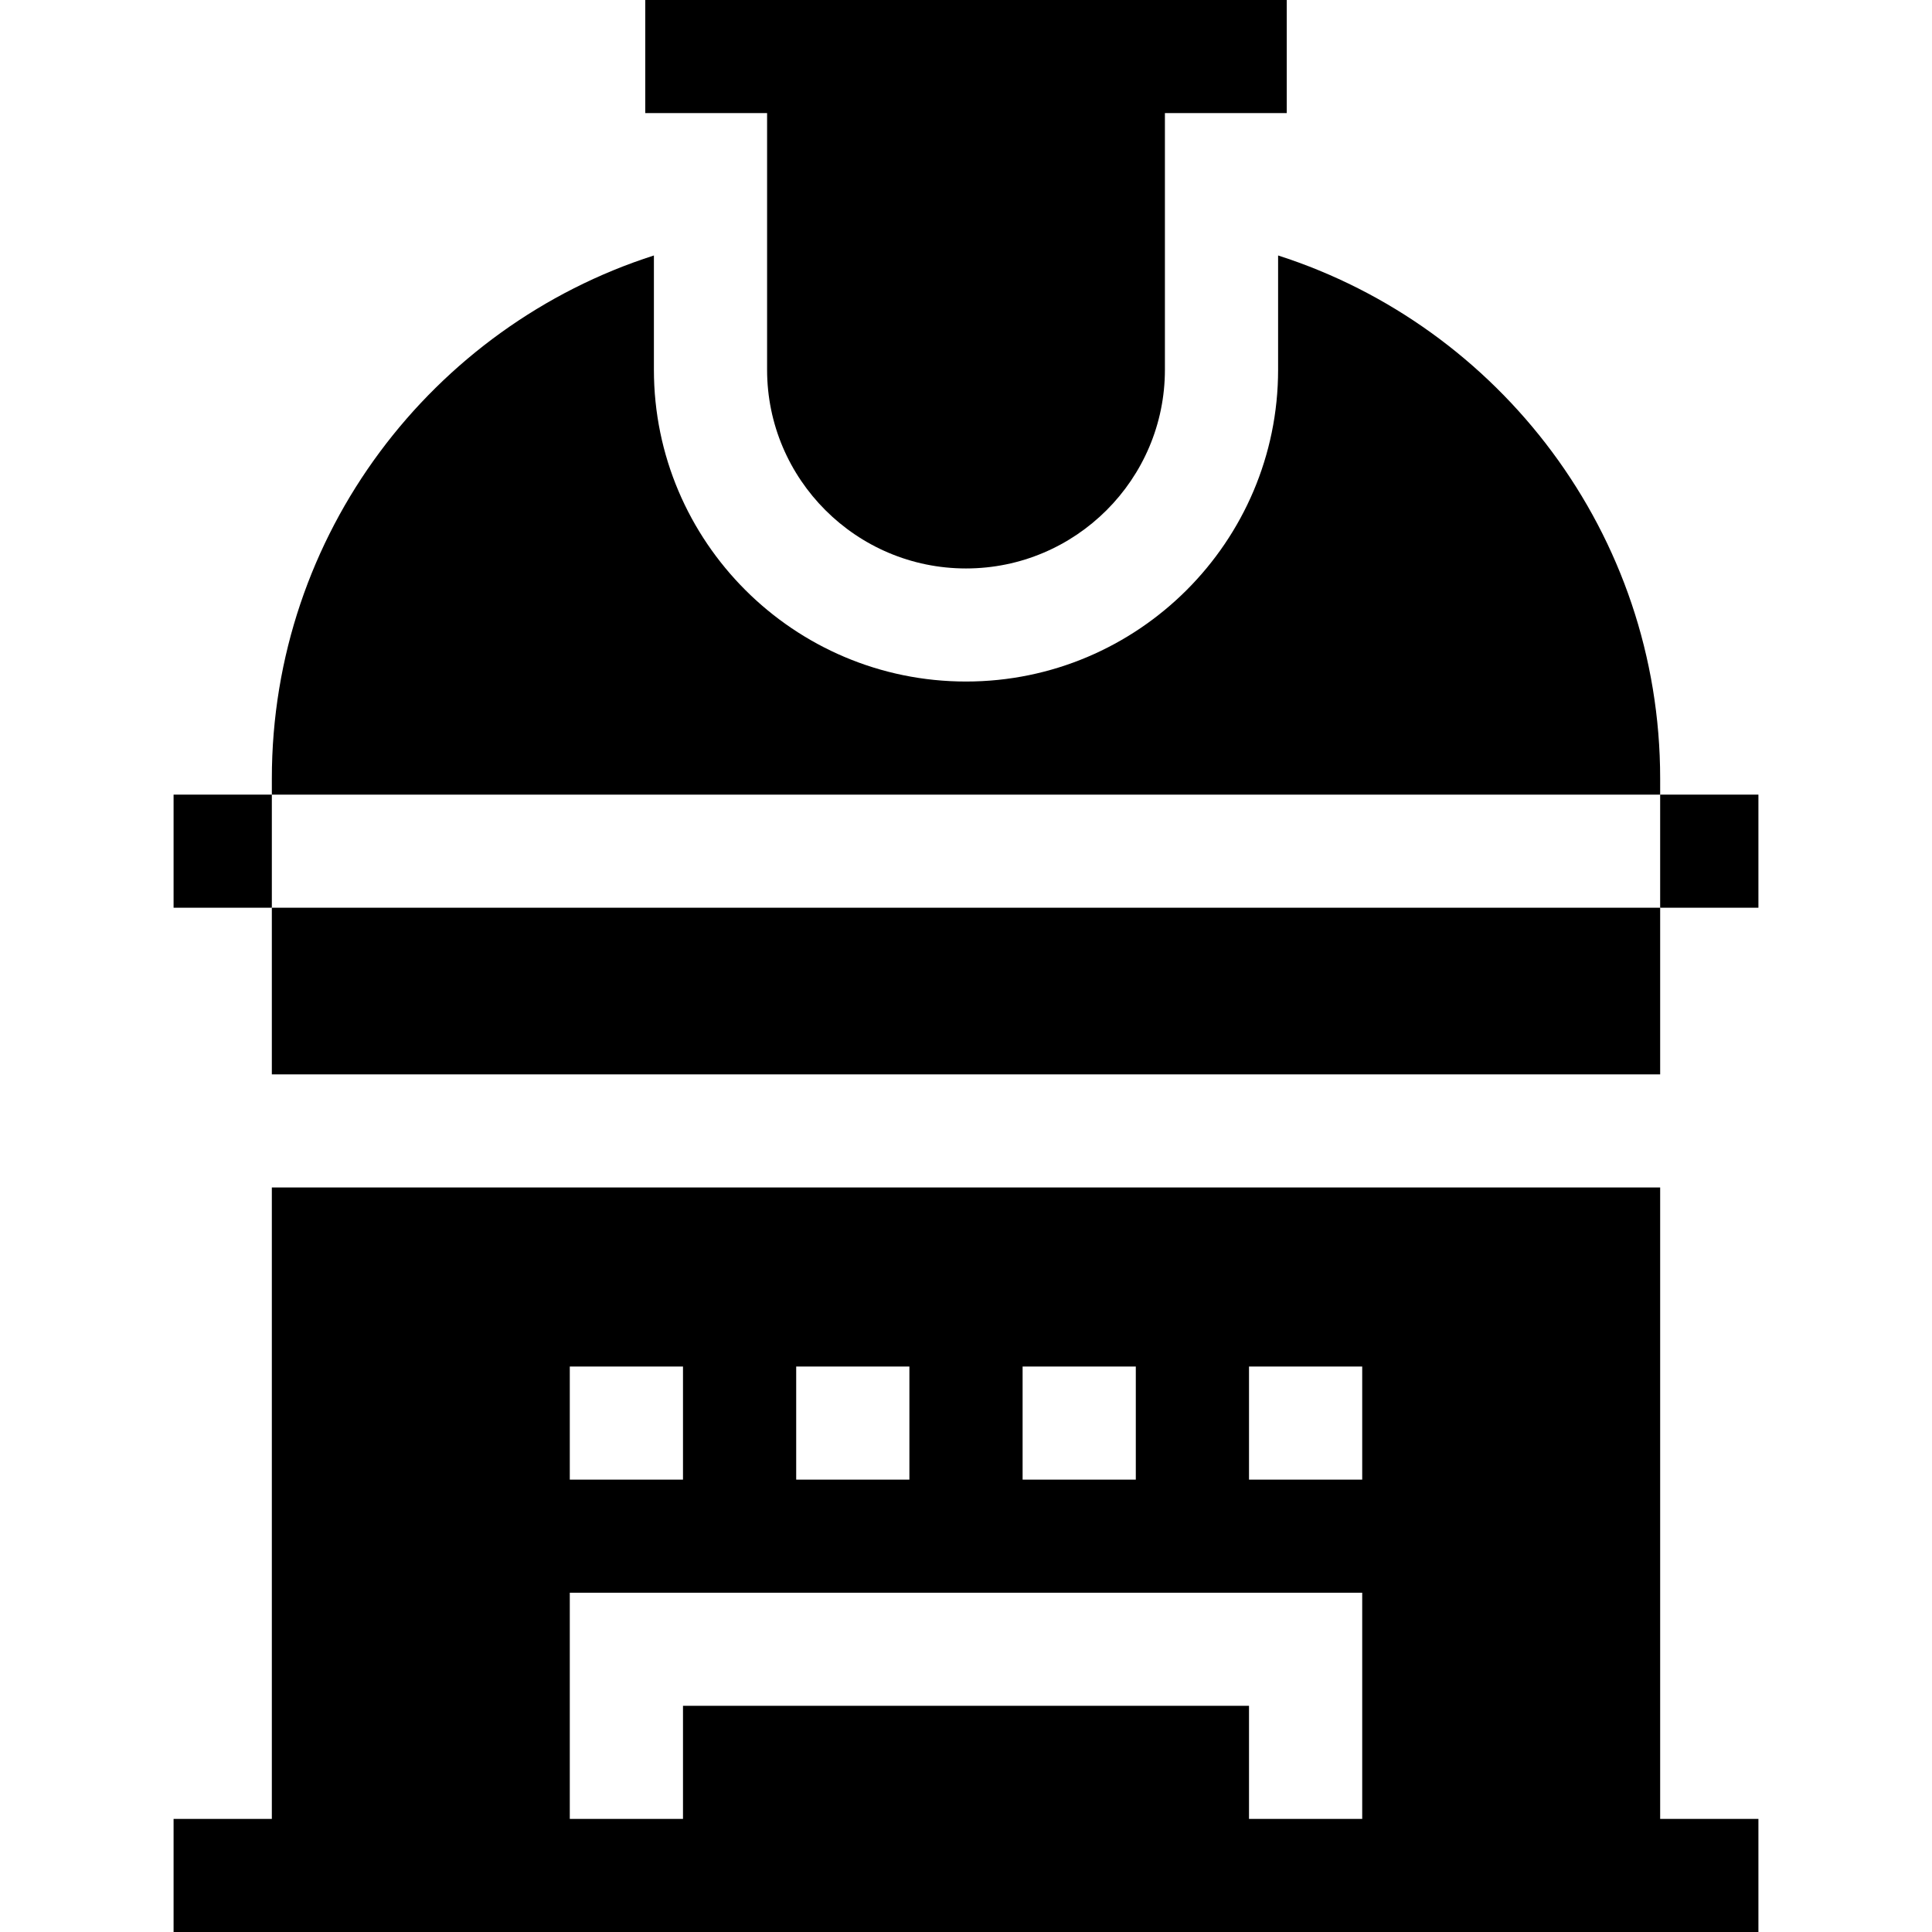 <svg id="Capa_1" enable-background="new 0 0 512 512" height="512" viewBox="0 0 512 512" width="512" xmlns="http://www.w3.org/2000/svg"><g><path d="m439.96 206.328c0-64.787-42.58-119.813-101.25-138.625v30.28c0 45.566-37.1 82.629-82.71 82.629s-82.71-37.064-82.71-82.629v-30.28c-58.67 18.812-101.25 73.839-101.25 138.625v4.256h367.92z"/><path d="m72.04 240.555h367.92v44.167h-367.92z"/><path d="m203.286 97.984c0 29.038 23.647 52.662 52.714 52.662s52.714-23.624 52.714-52.662v-68.013h32.286v-29.971h-170v29.971h32.286z"/><path d="m46 210.584h26.04v29.971h-26.04z"/><path d="m439.96 210.584h26.04v29.971h-26.04z"/><path d="m439.96 314.693h-367.92v167.337h-26.04v29.97h420v-29.971h-26.04zm-108.96 47.453h30v29.971h-30zm-60 0h30v29.971h-30zm-60 0h30v29.971h-30zm-60 0h30v29.971h-30zm0 59.942h210v59.941h-30v-29.971h-150v29.971h-30z"/></g></svg>